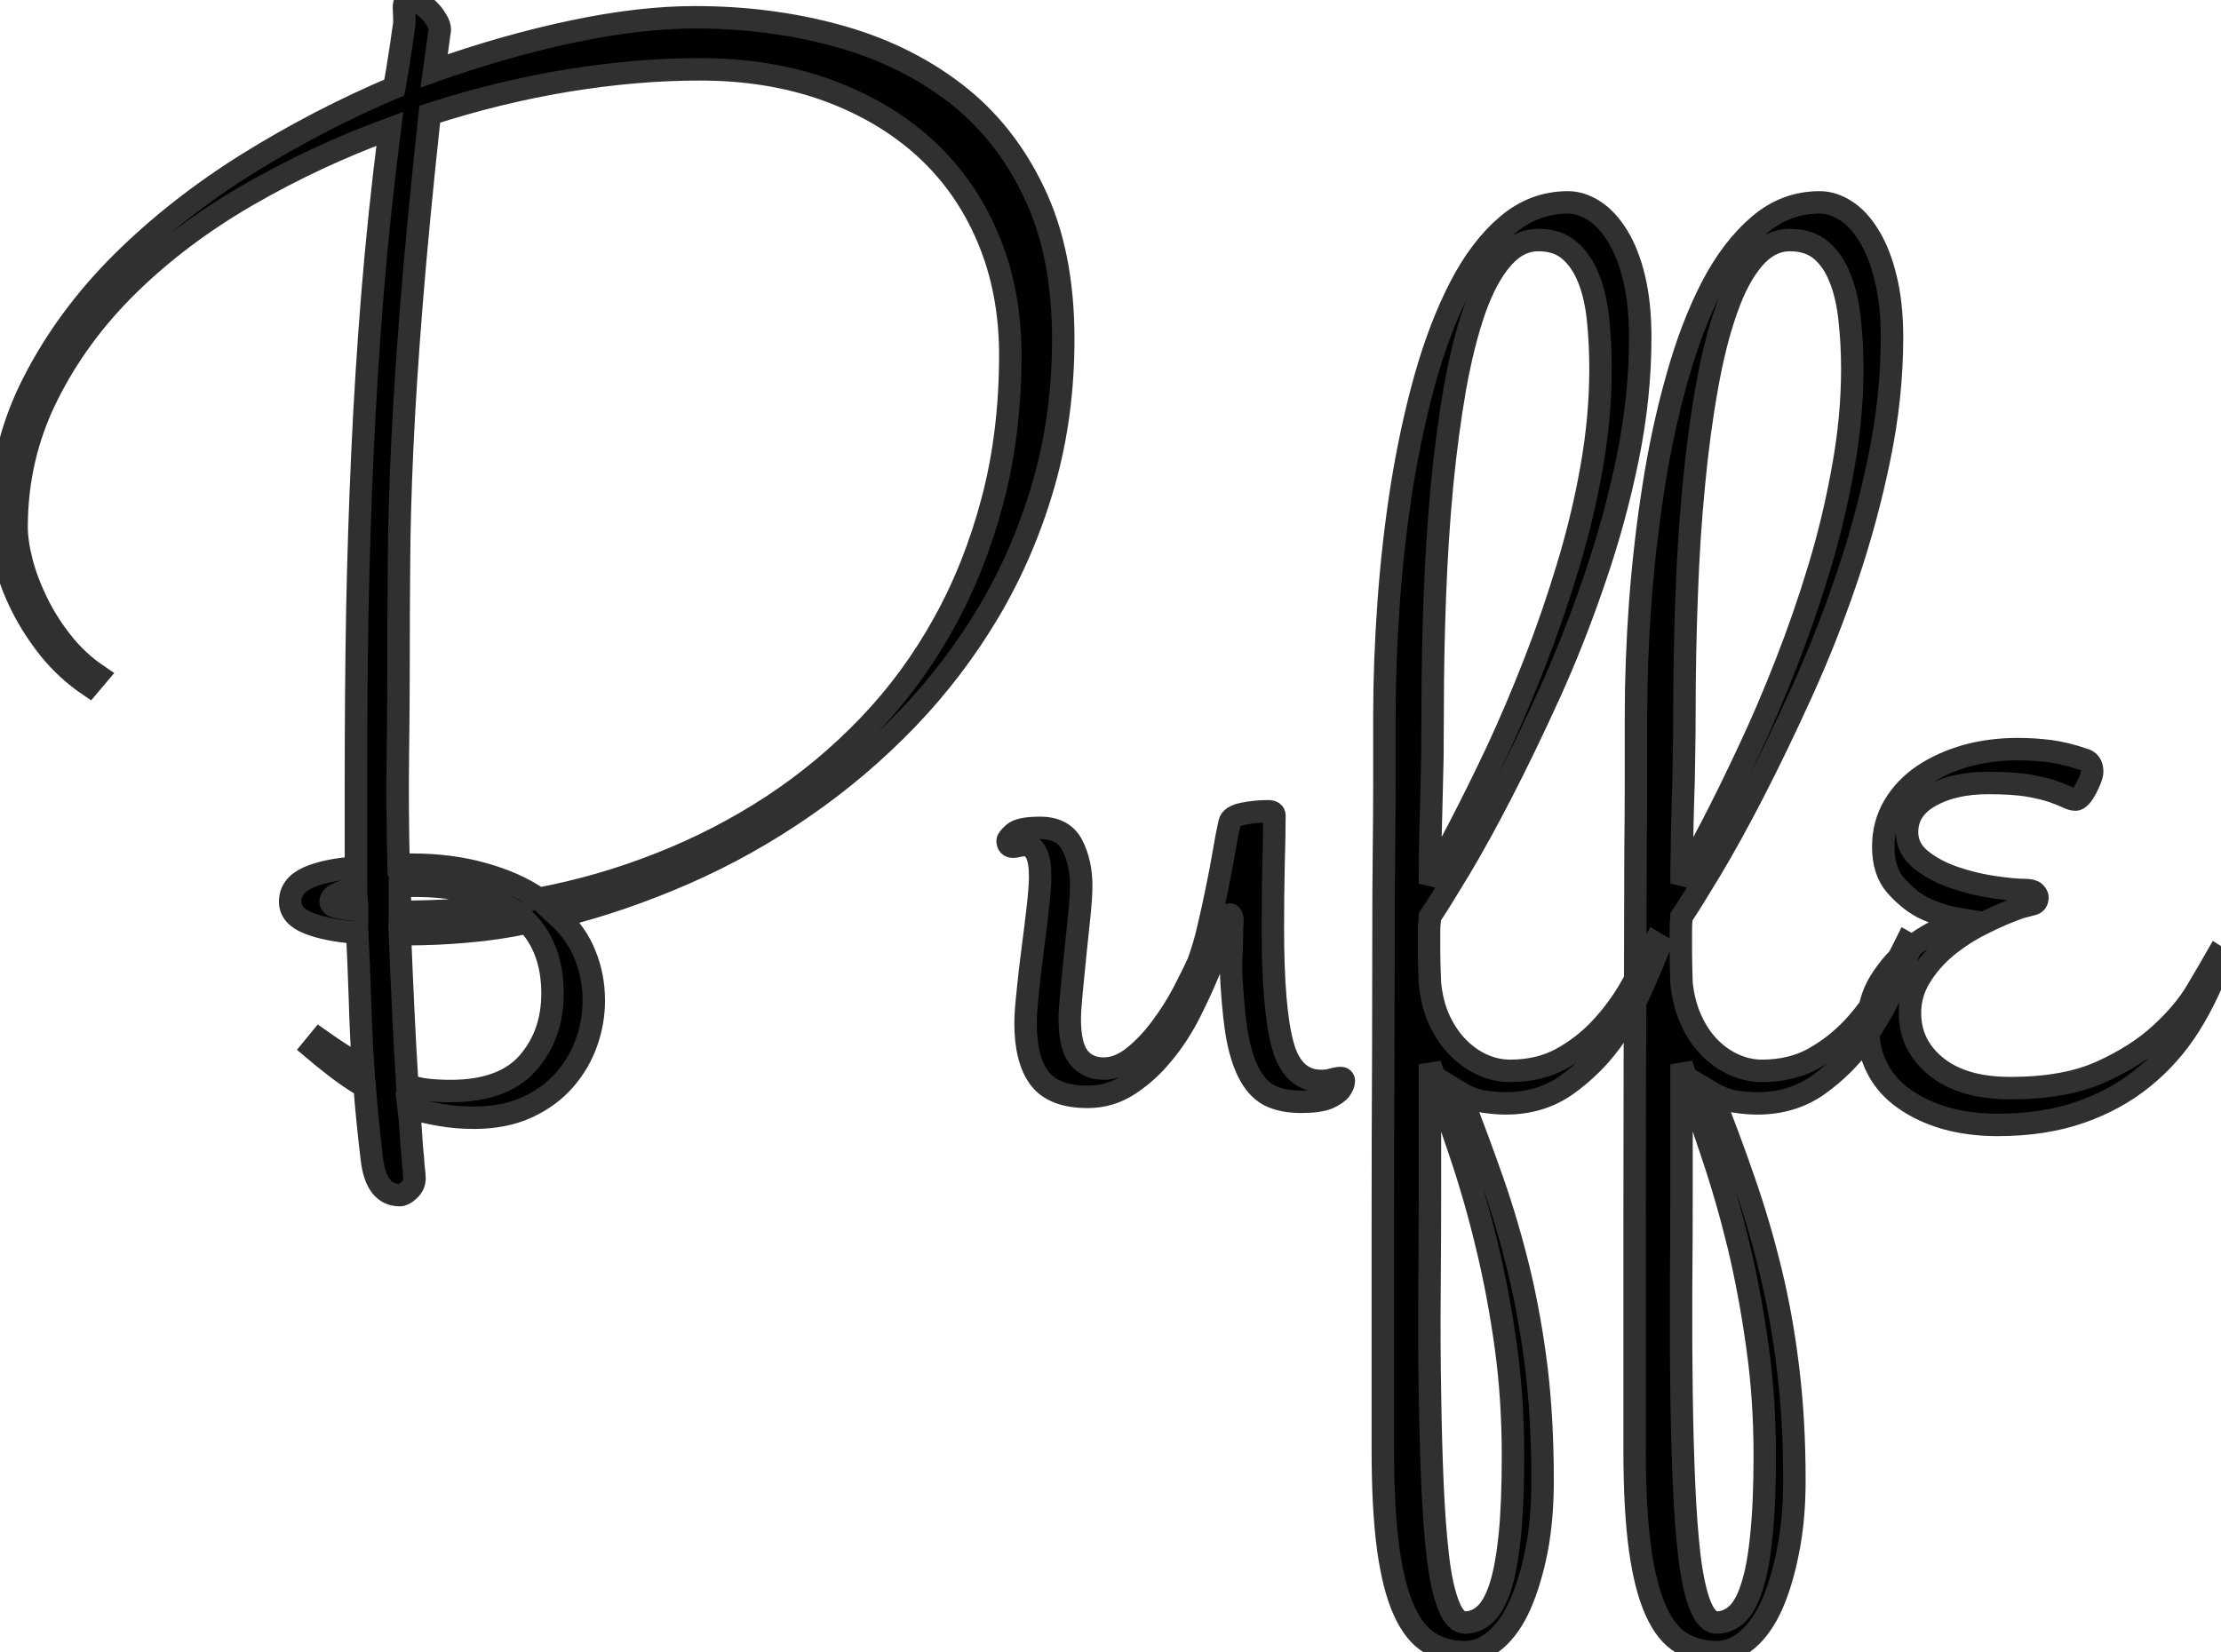 <svg version="1.1" xmlns="http://www.w3.org/2000/svg" xmlns:xlink="http://www.w3.org/1999/xlink"
    width="98.97" height="73.64">
    <defs></defs>
    <g transform="translate(-50.947,38.93)">
        <rect fill="rgb(255,255,255)" stroke="none" x="0" y="0" width="98.97"
            height="73.64" fill-opacity="0"
            transform="translate(50.947,-38.93)"></rect>
        <g
            transform="translate(49.637,37.5) rotate(0,0,0) translate(-49.637,-37.5) matrix(1,0,0,1,49.637,37.5)">
            <title>BuffeDon</title>
            <style>@keyframes grow{0%{stroke-dashoffset:1px;stroke-dasharray:0
                350px;opacity:0}10%{opacity:1;transform:translate(0,1%)}20%{transform:translate(0,0)}40%,85%{stroke-dasharray:350px
                0}95%{stroke-dasharray:0 350px}}@media
                (prefers-reduced-motion){path{animation:none!important;stroke-dasharray:unset!important}}path{stroke-dashoffset:1px;stroke-dasharray:350px
                0;animation:grow 10s ease forwards
                infinite;transform-origin:center;stroke:#303030;animation-delay:10s}@media
                (prefers-color-scheme:dark){path{stroke:#fdfdfd}}</style>
            <path fill="rgb(0,0,0)" fill-opacity="1"
                d="M15.24-29.70L15.56-30.09Q16.07-29.73 16.52-29.44Q16.98-29.15 17.49-28.86L17.49-28.86Q17.39-30.41 17.35-31.89Q17.30-33.38 17.23-34.86L17.23-34.86Q15.91-34.95 15.07-35.28Q14.24-35.60 14.24-36.24L14.24-36.24Q14.24-36.95 15.03-37.31Q15.82-37.66 17.17-37.76L17.17-37.76L17.17-41.59Q17.17-45.46 17.23-49.07Q17.30-52.68 17.46-56.22Q17.62-59.77 17.91-63.35Q18.20-66.92 18.68-70.69L18.68-70.69Q15.36-69.47 12.35-67.73Q9.34-65.99 7.05-63.75Q4.76-61.51 3.41-58.79Q2.05-56.06 2.05-52.94L2.05-52.94Q2.05-52.26 2.28-51.37Q2.51-50.49 2.96-49.57Q3.41-48.65 4.08-47.80Q4.76-46.94 5.66-46.33L5.66-46.33L5.28-45.88Q4.28-46.56 3.54-47.47Q2.80-48.39 2.30-49.38Q1.80-50.36 1.56-51.34Q1.31-52.32 1.31-53.19L1.31-53.19Q1.31-56.48 2.80-59.38Q4.28-62.28 6.74-64.73Q9.21-67.18 12.37-69.15Q15.53-71.11 18.88-72.53L18.88-72.53Q18.94-72.88 19.01-73.27Q19.07-73.66 19.13-74.04L19.13-74.04Q19.20-74.46 19.26-74.92Q19.33-75.37 19.33-75.43L19.33-75.43Q19.33-75.75 19.31-76.09Q19.30-76.43 19.59-76.43L19.59-76.43Q19.78-76.43 20.00-76.30Q20.23-76.17 20.42-75.98Q20.62-75.79 20.76-75.54Q20.91-75.30 20.91-75.11L20.91-75.11Q20.84-74.63 20.78-74.17Q20.71-73.72 20.65-73.27L20.65-73.27Q23.84-74.40 26.84-75.03Q29.83-75.66 32.28-75.66L32.28-75.66Q35.60-75.66 38.58-74.85Q41.56-74.04 43.82-72.32Q46.08-70.60 47.38-67.87Q48.69-65.15 48.69-61.32L48.69-61.32Q48.69-57.90 47.82-54.87Q46.95-51.84 45.40-49.21Q43.85-46.59 41.73-44.38Q39.60-42.17 37.10-40.45Q34.60-38.72 31.82-37.50Q29.03-36.28 26.19-35.57L26.19-35.57Q27.00-34.83 27.38-33.87Q27.77-32.92 27.77-31.83L27.77-31.83Q27.77-30.89 27.45-29.98Q27.13-29.06 26.47-28.30Q25.81-27.54 24.79-27.07Q23.78-26.61 22.42-26.61L22.42-26.61Q21.65-26.61 20.91-26.74Q20.17-26.87 19.52-27.06L19.52-27.06Q19.59-26.48 19.62-25.90Q19.65-25.32 19.71-24.77L19.71-24.77Q19.71-24.61 19.75-24.30Q19.78-24.00 19.78-23.90L19.78-23.90Q19.78-23.61 19.54-23.38Q19.30-23.16 19.13-23.16L19.13-23.16Q18.07-23.16 17.88-24.77L17.88-24.77Q17.78-25.61 17.70-26.40Q17.62-27.19 17.56-27.99L17.56-27.99Q16.81-28.44 16.23-28.90Q15.65-29.35 15.24-29.70L15.24-29.70ZM19.07-46.94L19.07-46.94Q19.07-45.11 19.04-42.77Q19.01-40.43 19.07-37.89L19.07-37.89L19.65-37.89Q21.39-37.89 22.84-37.48Q24.29-37.08 25.32-36.37L25.32-36.37Q28.09-36.89 30.74-37.94Q33.38-38.98 35.72-40.51Q38.05-42.04 40.00-44.07Q41.95-46.10 43.35-48.62Q44.75-51.13 45.54-54.13Q46.33-57.13 46.33-60.61L46.33-60.61Q46.33-63.47 45.33-65.83Q44.34-68.18 42.52-69.84Q40.69-71.50 38.15-72.42Q35.60-73.34 32.48-73.34L32.48-73.34Q29.67-73.34 26.61-72.84Q23.55-72.34 20.46-71.34L20.46-71.34Q19.94-66.54 19.65-62.91Q19.36-59.29 19.23-56.43Q19.10-53.58 19.09-51.31Q19.07-49.04 19.07-46.94ZM19.46-34.79L19.13-34.79Q19.20-33.05 19.28-31.36Q19.36-29.67 19.46-28.06L19.46-28.06Q19.91-27.90 20.38-27.85Q20.84-27.80 21.39-27.80L21.39-27.80Q23.74-27.80 24.84-29.06Q25.93-30.31 25.93-32.15L25.93-32.15Q25.93-34.12 24.81-35.31L24.81-35.31Q23.45-35.02 22.10-34.91Q20.75-34.79 19.46-34.79L19.46-34.79ZM19.13-36.95L19.13-35.79L19.26-35.79Q20.39-35.79 21.52-35.86Q22.65-35.92 23.74-36.11L23.74-36.11Q23.00-36.50 22.02-36.73Q21.04-36.95 19.78-36.95L19.78-36.95L19.13-36.95ZM17.23-35.86L17.23-35.86Q17.23-36.11 17.20-36.34Q17.17-36.57 17.17-36.82L17.17-36.82Q16.04-36.63 16.04-36.24L16.04-36.24Q16.04-36.05 16.38-35.99Q16.72-35.92 17.23-35.86ZM56.16-33.28L56.16-33.28Q56.16-33.50 56.18-33.83Q56.20-34.15 56.20-34.47Q56.20-34.79 56.21-35.03Q56.23-35.28 56.23-35.37L56.23-35.37Q56.23-35.60 56.15-35.66Q56.07-35.73 55.97-35.31L55.97-35.31Q55.91-35.18 55.71-34.57Q55.52-33.96 55.16-33.10Q54.81-32.25 54.31-31.26Q53.81-30.28 53.13-29.46Q52.46-28.64 51.62-28.09Q50.78-27.54 49.78-27.54L49.78-27.54Q48.27-27.54 47.64-28.36Q47.01-29.19 47.01-30.83L47.01-30.83Q47.01-31.31 47.11-32.23Q47.20-33.15 47.33-34.13Q47.46-35.12 47.56-36.00Q47.66-36.89 47.66-37.37L47.66-37.37Q47.66-38.76 46.95-38.76L46.95-38.76Q46.79-38.76 46.66-38.72Q46.53-38.69 46.46-38.69L46.46-38.69Q46.21-38.69 46.21-38.95L46.21-38.95Q46.21-39.05 46.48-39.29Q46.75-39.53 47.66-39.53L47.66-39.53Q48.69-39.53 49.09-38.76Q49.49-37.98 49.49-36.95L49.49-36.95Q49.49-36.50 49.41-35.68Q49.33-34.86 49.23-33.96Q49.14-33.05 49.06-32.23Q48.98-31.41 48.98-31.02L48.98-31.02Q48.98-29.80 49.38-29.30Q49.78-28.80 50.49-28.80L50.49-28.80Q51.17-28.80 51.83-29.33Q52.49-29.86 53.05-30.62Q53.62-31.38 54.04-32.18Q54.46-32.99 54.71-33.54L54.71-33.54Q54.97-34.25 55.16-35.08Q55.36-35.92 55.53-36.77Q55.71-37.63 55.84-38.40Q55.97-39.18 56.10-39.76L56.10-39.76Q56.16-40.05 56.71-40.16Q57.26-40.27 57.81-40.27L57.81-40.27Q58.10-40.27 58.10-40.08L58.10-40.08Q58.10-39.27 58.06-37.89Q58.03-36.50 58.03-35.05L58.03-35.05Q58.03-31.44 58.47-29.85Q58.90-28.25 60.19-28.25L60.19-28.25Q60.48-28.25 60.69-28.32Q60.90-28.38 61.06-28.38L61.06-28.38Q61.19-28.38 61.19-28.25L61.19-28.25Q61.19-28.35 61.19-28.22Q61.19-28.09 61.05-27.88Q60.90-27.67 60.50-27.49Q60.09-27.32 59.29-27.32L59.29-27.32Q58.42-27.32 57.85-27.62Q57.29-27.93 56.94-28.64Q56.58-29.35 56.40-30.49Q56.23-31.63 56.16-33.28ZM66.60-2.79L66.60-2.79Q65.73-2.79 65.04-3.19Q64.35-3.60 63.88-4.63Q63.41-5.66 63.17-7.40Q62.93-9.14 62.93-11.82L62.93-11.82Q62.93-17.62 62.93-21.89Q62.93-26.16 62.95-29.28Q62.96-32.41 62.96-34.60Q62.96-36.79 62.98-38.48Q63.00-40.17 63.00-41.58Q63.00-42.98 63.00-44.49L63.00-44.49Q63.00-46.94 63.19-49.58Q63.38-52.23 63.78-54.77Q64.19-57.32 64.83-59.61Q65.48-61.90 66.38-63.64Q67.28-65.38 68.47-66.39Q69.67-67.41 71.18-67.41L71.18-67.41Q71.76-67.41 72.34-67.04Q72.92-66.67 73.39-65.91Q73.86-65.15 74.13-64.02Q74.40-62.89 74.40-61.38L74.40-61.38Q74.40-58.74 73.84-56.00Q73.28-53.26 72.37-50.62Q71.47-47.97 70.38-45.56Q69.28-43.14 68.25-41.14Q67.22-39.14 66.35-37.69Q65.48-36.24 65.03-35.57L65.03-35.57Q65.03-35.47 65.01-35.32Q64.99-35.18 64.99-34.87Q64.99-34.57 64.99-34.04Q64.99-33.50 65.03-32.60L65.03-32.60Q65.12-31.67 65.46-30.94Q65.80-30.22 66.30-29.72Q66.80-29.22 67.39-28.96Q67.99-28.70 68.60-28.70L68.60-28.70Q69.89-28.70 70.87-29.23Q71.86-29.77 72.63-30.59Q73.40-31.41 73.98-32.42Q74.56-33.44 75.05-34.41L75.05-34.41L75.27-34.28Q74.98-33.54 74.45-32.34Q73.92-31.15 73.10-30.02Q72.28-28.90 71.12-28.07Q69.96-27.25 68.41-27.25L68.41-27.25Q67.96-27.25 67.43-27.33Q66.89-27.41 66.35-27.74L66.35-27.74Q67.15-25.71 67.83-23.76Q68.51-21.81 69.01-19.74Q69.50-17.68 69.78-15.41Q70.05-13.14 70.05-10.43L70.05-10.43Q70.05-8.72 69.78-7.32Q69.50-5.92 69.05-4.90Q68.60-3.89 67.96-3.34Q67.31-2.79 66.60-2.79ZM65.15-44.69L65.15-44.69Q65.15-43.75 65.14-42.69Q65.12-41.63 65.09-40.61Q65.06-39.59 65.04-38.66Q65.03-37.73 65.03-37.05L65.03-37.05Q65.57-38.08 66.36-39.59Q67.15-41.11 68.01-42.93Q68.86-44.75 69.68-46.85Q70.50-48.94 71.16-51.13Q71.83-53.32 72.23-55.58Q72.63-57.83 72.63-59.99L72.63-59.99Q72.63-61.15 72.52-62.20Q72.41-63.25 72.10-64.02Q71.79-64.80 71.26-65.26Q70.73-65.73 69.86-65.73L69.86-65.73Q68.96-65.73 68.25-64.91Q67.54-64.09 67.02-62.62Q66.51-61.15 66.15-59.16Q65.80-57.16 65.57-54.82Q65.35-52.49 65.25-49.89Q65.15-47.30 65.15-44.69ZM68.73-11.56L68.73-11.56Q68.73-14.10 68.41-16.42Q68.09-18.74 67.57-20.89Q67.06-23.03 66.38-25.04Q65.70-27.06 65.03-28.99L65.03-28.99L65.03-23.51Q65.03-21.19 65.01-18.86Q64.99-16.52 65.03-14.36Q65.06-12.20 65.14-10.33Q65.22-8.46 65.38-7.08Q65.54-5.69 65.85-4.90Q66.15-4.11 66.60-4.11L66.60-4.11Q67.09-4.11 67.49-4.48Q67.89-4.85 68.17-5.71Q68.44-6.56 68.59-8.00Q68.73-9.43 68.73-11.56ZM77.82-2.79L77.82-2.79Q76.95-2.79 76.26-3.19Q75.56-3.60 75.10-4.63Q74.63-5.66 74.39-7.40Q74.15-9.14 74.15-11.82L74.15-11.82Q74.15-17.62 74.15-21.89Q74.15-26.16 74.16-29.28Q74.18-32.41 74.18-34.60Q74.18-36.79 74.19-38.48Q74.21-40.17 74.21-41.58Q74.21-42.98 74.21-44.49L74.21-44.49Q74.21-46.94 74.40-49.58Q74.60-52.23 75.00-54.77Q75.40-57.32 76.05-59.61Q76.69-61.90 77.59-63.64Q78.50-65.38 79.69-66.39Q80.88-67.41 82.40-67.41L82.40-67.41Q82.98-67.41 83.56-67.04Q84.14-66.67 84.60-65.91Q85.07-65.15 85.34-64.02Q85.62-62.89 85.62-61.38L85.62-61.38Q85.62-58.74 85.05-56.00Q84.49-53.26 83.59-50.62Q82.69-47.97 81.59-45.56Q80.49-43.14 79.46-41.14Q78.43-39.14 77.56-37.69Q76.69-36.24 76.24-35.57L76.24-35.57Q76.24-35.47 76.22-35.32Q76.21-35.18 76.21-34.87Q76.21-34.57 76.21-34.04Q76.21-33.50 76.24-32.60L76.24-32.60Q76.34-31.67 76.68-30.94Q77.01-30.22 77.51-29.72Q78.01-29.22 78.61-28.96Q79.21-28.70 79.82-28.70L79.82-28.70Q81.11-28.70 82.09-29.23Q83.07-29.77 83.85-30.59Q84.62-31.41 85.20-32.42Q85.78-33.44 86.26-34.41L86.26-34.41L86.49-34.28Q86.20-33.54 85.67-32.34Q85.13-31.15 84.31-30.02Q83.49-28.90 82.33-28.07Q81.17-27.25 79.62-27.25L79.62-27.25Q79.17-27.25 78.64-27.33Q78.11-27.41 77.56-27.74L77.56-27.74Q78.37-25.71 79.04-23.76Q79.72-21.81 80.22-19.74Q80.72-17.68 80.99-15.41Q81.27-13.14 81.27-10.43L81.27-10.43Q81.27-8.72 80.99-7.32Q80.72-5.92 80.27-4.90Q79.82-3.89 79.17-3.34Q78.53-2.79 77.82-2.79ZM76.37-44.69L76.37-44.69Q76.37-43.75 76.35-42.69Q76.34-41.63 76.30-40.61Q76.27-39.59 76.26-38.66Q76.24-37.73 76.24-37.05L76.24-37.05Q76.79-38.08 77.58-39.59Q78.37-41.11 79.22-42.93Q80.08-44.75 80.90-46.85Q81.72-48.94 82.38-51.13Q83.04-53.32 83.44-55.58Q83.85-57.83 83.85-59.99L83.85-59.99Q83.85-61.15 83.73-62.20Q83.62-63.25 83.31-64.02Q83.01-64.80 82.48-65.26Q81.94-65.73 81.07-65.73L81.07-65.73Q80.17-65.73 79.46-64.91Q78.75-64.09 78.24-62.62Q77.72-61.15 77.37-59.16Q77.01-57.16 76.79-54.82Q76.56-52.49 76.47-49.89Q76.37-47.30 76.37-44.69ZM79.95-11.56L79.95-11.56Q79.95-14.10 79.62-16.42Q79.30-18.74 78.79-20.89Q78.27-23.03 77.59-25.04Q76.92-27.06 76.24-28.99L76.24-28.99L76.24-23.51Q76.24-21.19 76.22-18.86Q76.21-16.52 76.24-14.36Q76.27-12.20 76.35-10.33Q76.43-8.46 76.59-7.08Q76.76-5.69 77.06-4.90Q77.37-4.11 77.82-4.11L77.82-4.11Q78.30-4.11 78.71-4.48Q79.11-4.85 79.38-5.71Q79.66-6.56 79.80-8.00Q79.95-9.43 79.95-11.56ZM94.13-42.59L94.13-42.59Q94.54-42.50 94.54-42.04L94.54-42.04Q94.54-41.92 94.46-41.71Q94.38-41.50 94.27-41.29Q94.16-41.08 94.03-40.93Q93.90-40.79 93.80-40.79L93.80-40.79Q93.64-40.79 93.42-40.90Q93.19-41.01 92.77-41.16Q92.35-41.30 91.68-41.42Q91-41.53 89.90-41.53L89.90-41.53Q88.36-41.53 87.33-40.95Q86.29-40.37 86.29-39.34L86.29-39.34Q86.29-38.60 86.92-38.10Q87.55-37.60 88.41-37.31Q89.26-37.02 90.15-36.89Q91.03-36.76 91.52-36.76L91.52-36.76Q91.87-36.76 91.98-36.65Q92.10-36.53 92.10-36.44L92.10-36.44Q92.10-36.18 91.89-36.13Q91.68-36.08 91.35-35.99L91.35-35.99Q90.52-35.70 89.65-35.26Q88.78-34.83 88.05-34.23Q87.33-33.63 86.88-32.89Q86.42-32.15 86.42-31.28L86.42-31.28Q86.42-29.83 87.60-28.88Q88.78-27.93 90.90-27.93L90.90-27.93Q93.32-27.93 94.93-28.65Q96.54-29.38 97.59-30.35Q98.64-31.31 99.22-32.30Q99.80-33.28 100.09-33.79L100.09-33.79L100.28-33.67Q99.73-32.09 98.88-30.73Q98.03-29.38 96.82-28.40Q95.61-27.41 94.00-26.85Q92.39-26.29 90.32-26.29L90.32-26.29Q89.07-26.29 88.00-26.59Q86.94-26.90 86.17-27.45Q85.39-27.99 84.97-28.80Q84.55-29.60 84.55-30.64L84.55-30.64Q84.55-31.83 85.10-32.70Q85.65-33.57 86.36-34.13Q87.07-34.70 87.76-35.00Q88.45-35.31 88.74-35.44L88.74-35.44Q87.75-35.60 86.97-35.99L86.97-35.99Q86.33-36.34 85.78-36.97Q85.23-37.60 85.23-38.69L85.23-38.69Q85.23-39.69 85.71-40.51Q86.20-41.33 87.02-41.88Q87.84-42.43 88.92-42.74Q90.00-43.04 91.23-43.04L91.23-43.04Q91.93-43.04 92.66-42.95Q93.38-42.85 94.13-42.59Z"></path>
        </g>
    </g>
</svg>